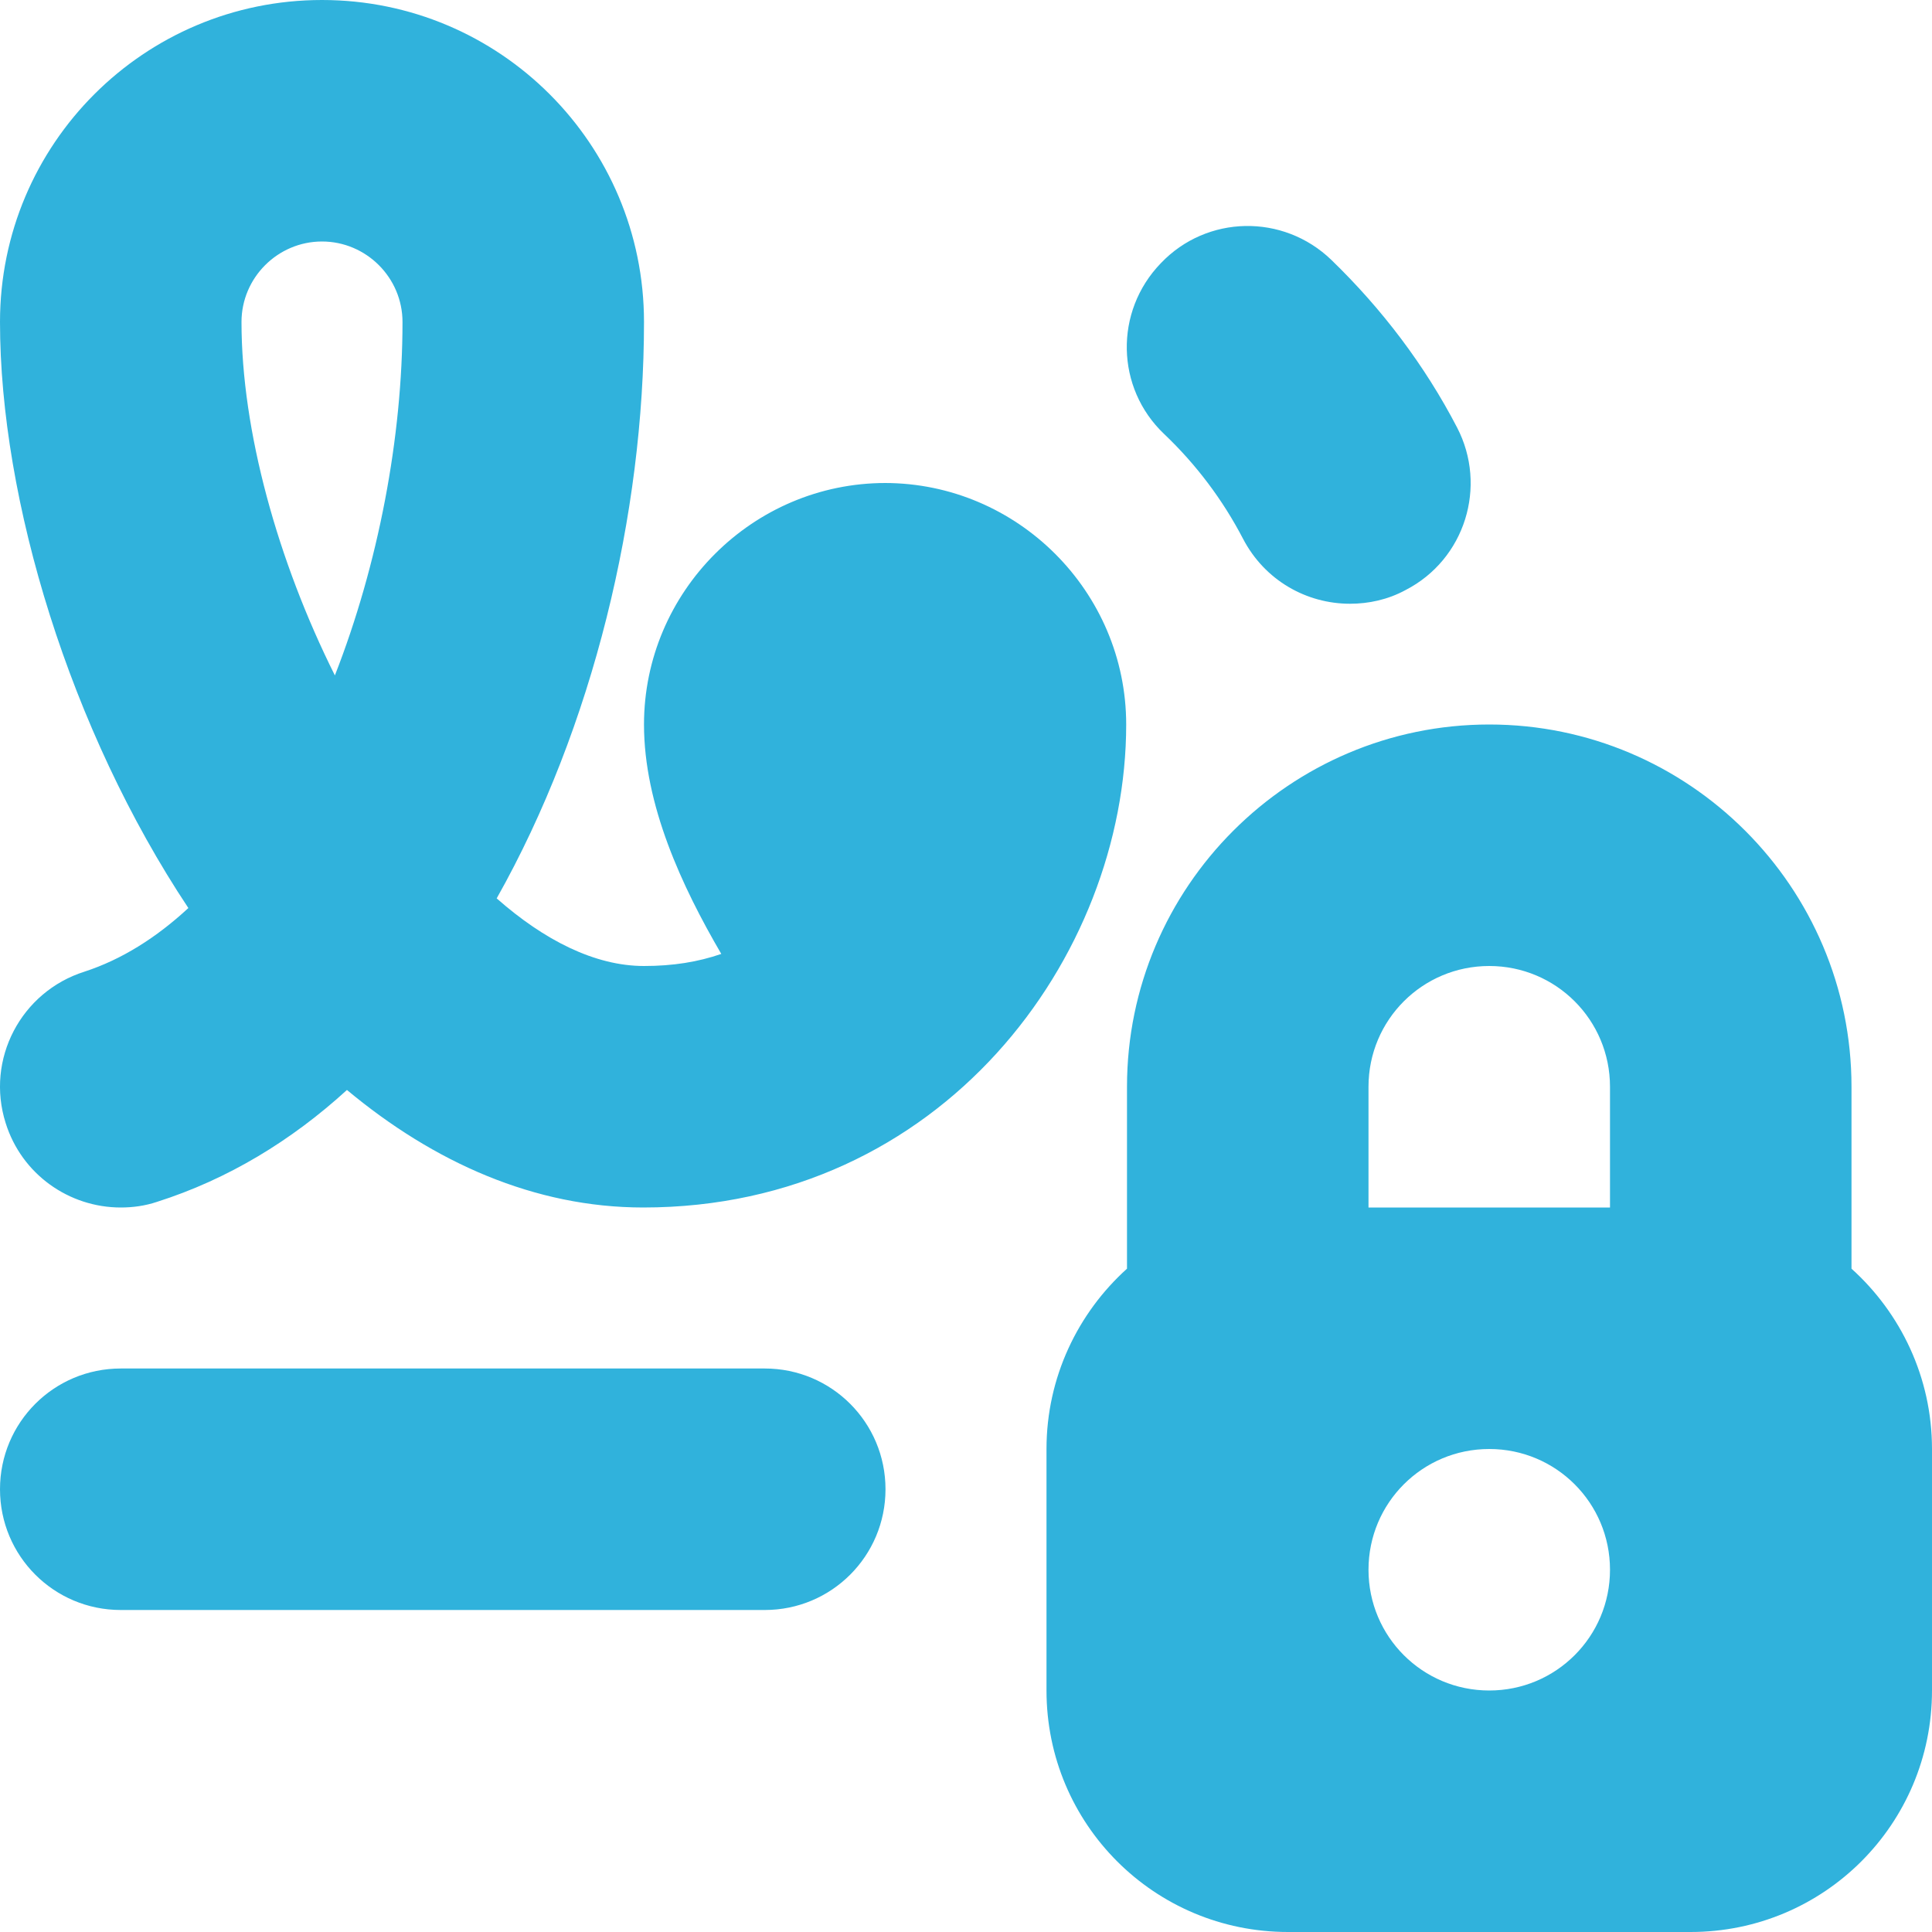 <?xml version="1.0" encoding="UTF-8"?>
<svg xmlns="http://www.w3.org/2000/svg" id="Layer_1" data-name="Layer 1" viewBox="0 0 24 24" width="512" height="512" fill="#30B2DC"><path d="M23,15.76v-2.26c0-2.48-2.02-4.5-4.5-4.5s-4.5,2.02-4.5,4.5v2.26c-.61,.55-1,1.35-1,2.24v3c0,1.66,1.34,3,3,3h5c1.66,0,3-1.34,3-3v-3c0-.89-.39-1.69-1-2.24Zm-4.5-3.76c.83,0,1.5,.67,1.5,1.5v1.5h-3v-1.5c0-.83,.67-1.5,1.5-1.5Zm0,9c-.83,0-1.5-.67-1.5-1.5s.67-1.5,1.5-1.5,1.5,.67,1.5,1.5-.67,1.5-1.5,1.5ZM11,6c-1.65,0-3,1.35-3,3,0,1,.47,2.01,.96,2.85-.29,.1-.6,.15-.96,.15-.61,0-1.24-.32-1.83-.84,1.2-2.13,1.83-4.78,1.83-7.16C8,1.79,6.21,0,4,0S0,1.79,0,4s.87,5.07,2.34,7.28c-.4,.37-.83,.64-1.29,.79-.79,.25-1.23,1.09-.98,1.88,.2,.64,.79,1.05,1.43,1.05,.15,0,.3-.02,.45-.07,.88-.28,1.67-.76,2.36-1.39,1.08,.9,2.33,1.46,3.68,1.46,3.71,0,6-3.11,6-6,0-1.65-1.35-3-3-3Zm-6.84,2.39c-.71-1.42-1.16-3.04-1.16-4.39,0-.55,.45-1,1-1s1,.45,1,1c0,1.43-.3,3.01-.84,4.39Zm10.3-3c-.6-.57-.62-1.52-.04-2.12,.57-.6,1.52-.62,2.12-.04,.63,.61,1.16,1.31,1.56,2.08,.38,.73,.1,1.64-.64,2.02-.22,.12-.46,.17-.69,.17-.54,0-1.06-.29-1.33-.81-.25-.48-.58-.92-.98-1.3Zm-3.46,13.11c0,.83-.67,1.5-1.5,1.5H1.5c-.83,0-1.5-.67-1.5-1.5s.67-1.5,1.5-1.5H9.5c.83,0,1.5,.67,1.5,1.5Z"/></svg>

